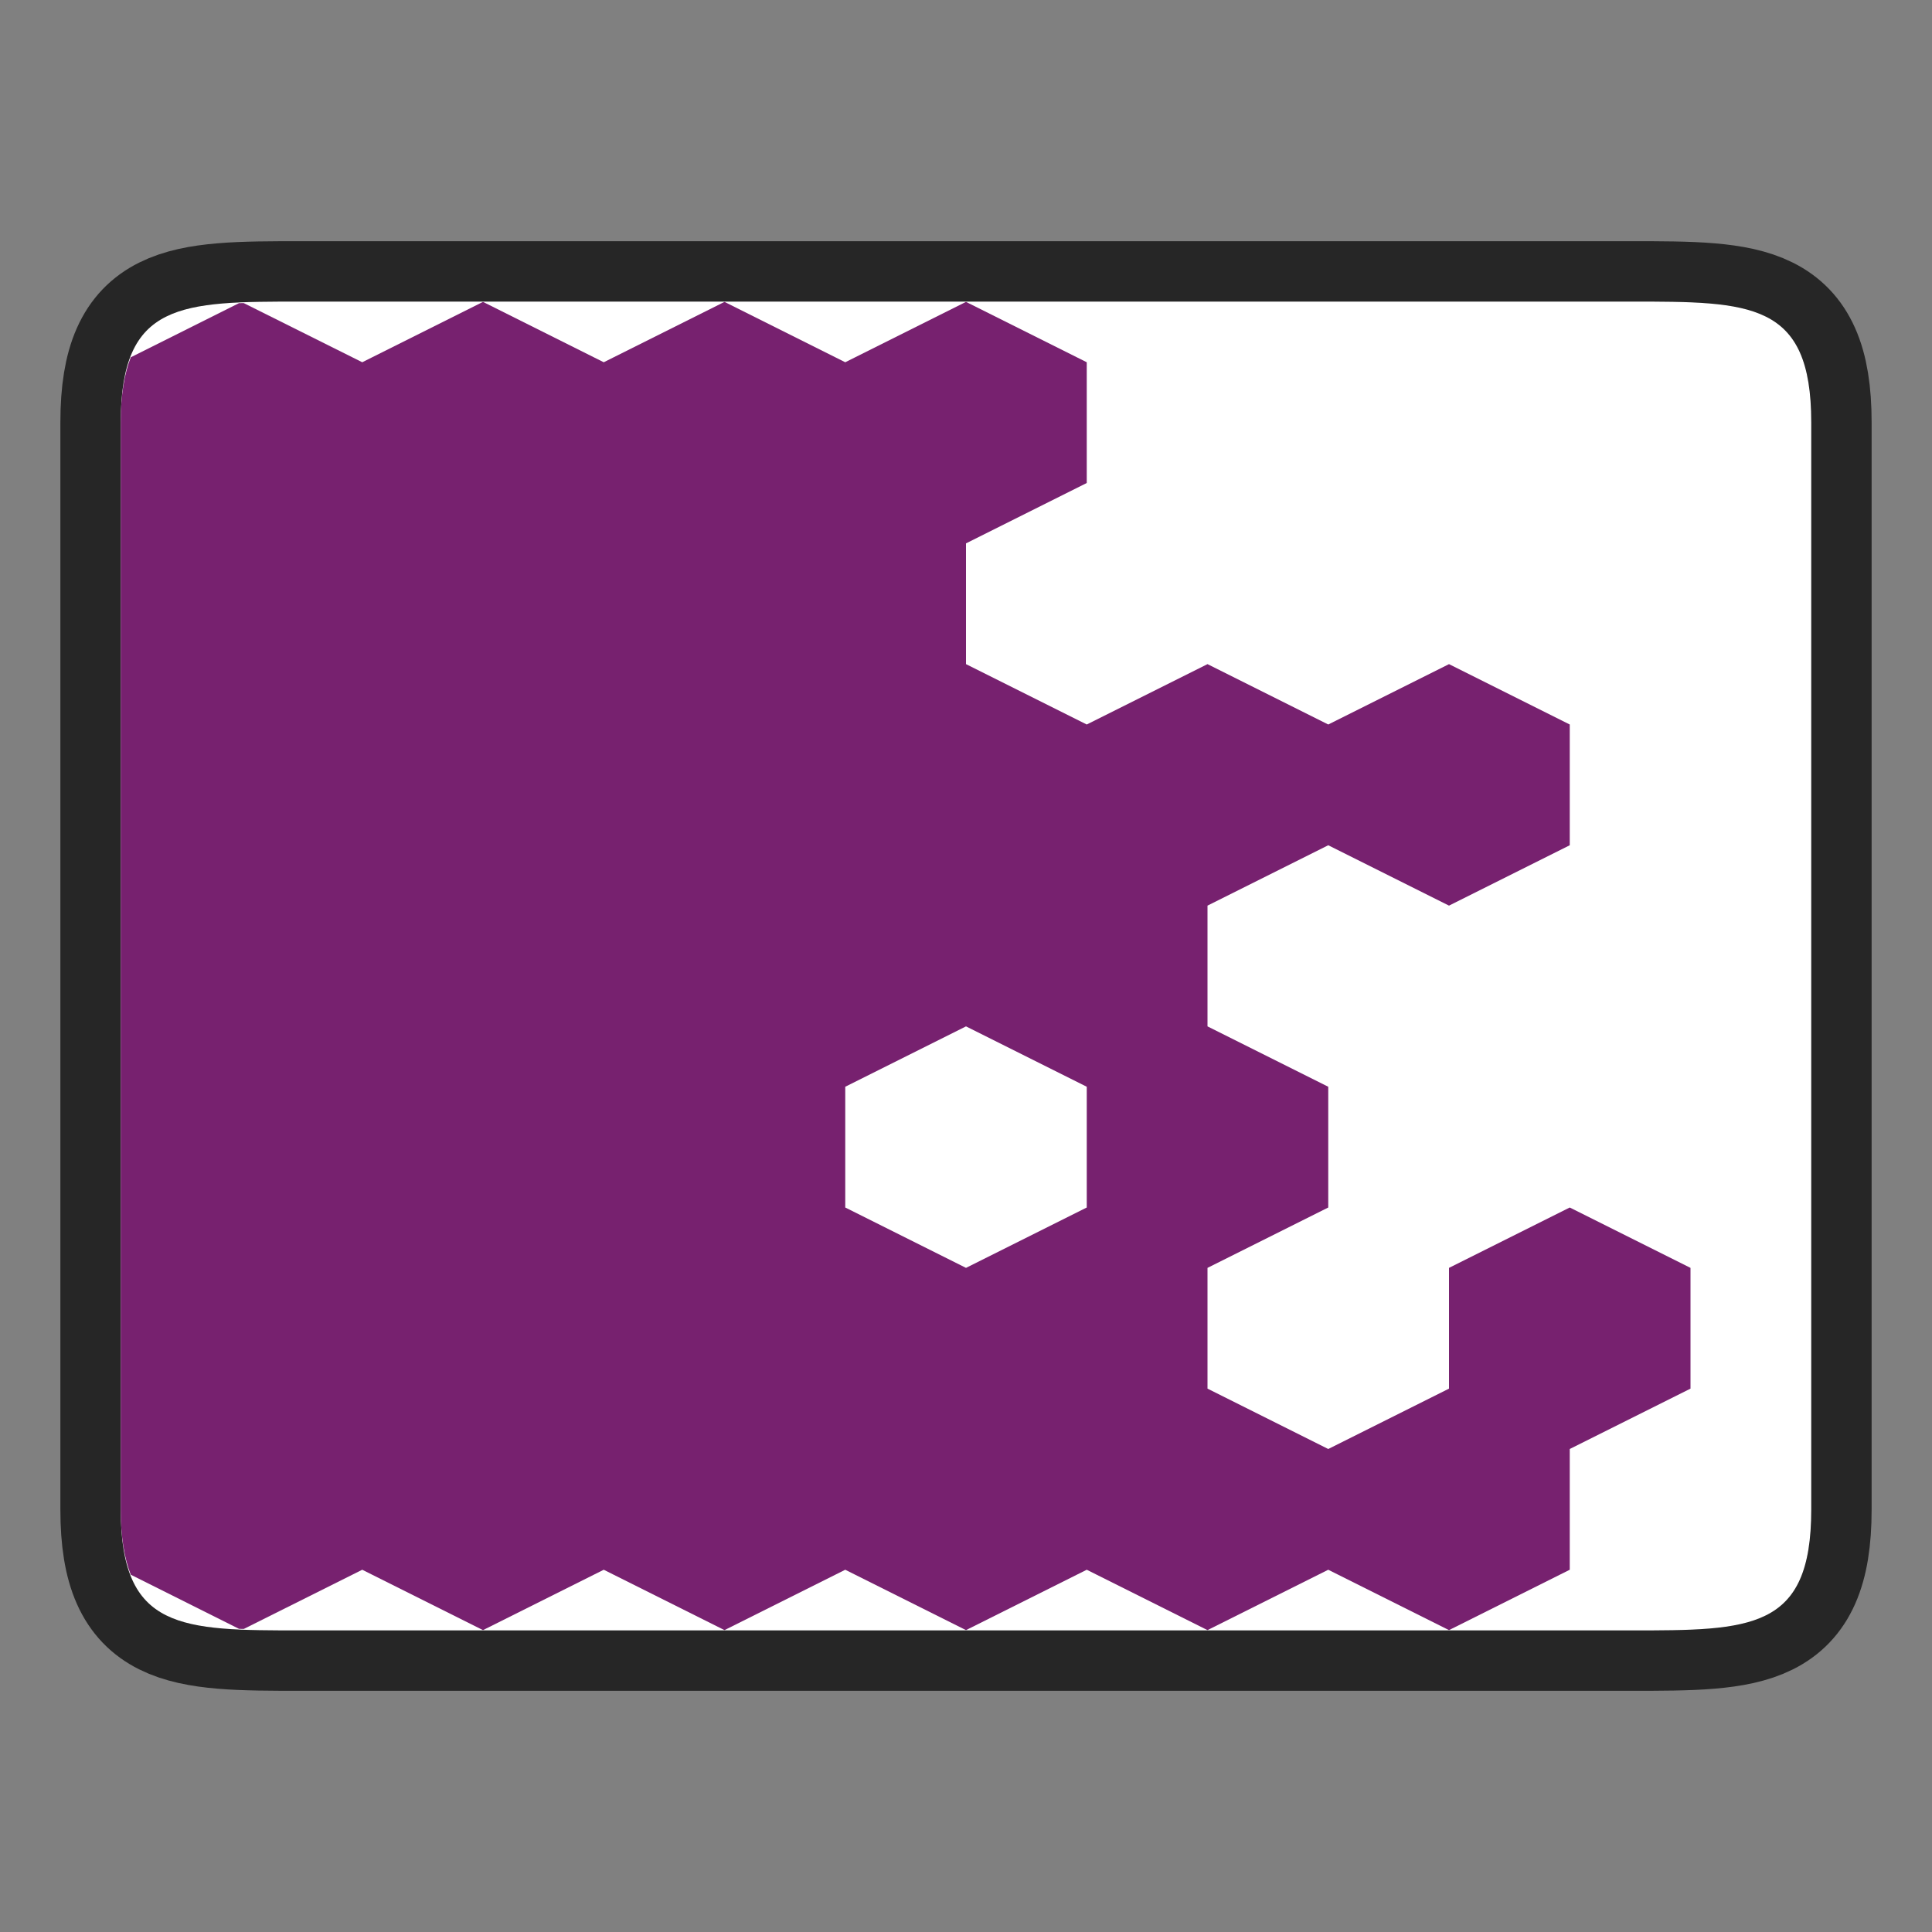 <?xml version="1.0" encoding="UTF-8" standalone="no"?>
<svg
   xmlns:dc="http://purl.org/dc/elements/1.1/"
   xmlns:cc="http://creativecommons.org/ns#"
   xmlns:rdf="http://www.w3.org/1999/02/22-rdf-syntax-ns#"
   xmlns:svg="http://www.w3.org/2000/svg"
   xmlns="http://www.w3.org/2000/svg"
   xmlns:sodipodi="http://sodipodi.sourceforge.net/DTD/sodipodi-0.dtd"
   xmlns:inkscape="http://www.inkscape.org/namespaces/inkscape"
   height="32"
   viewBox="0 0 32 32"
   width="32"
   version="1.1"
   id="svg78"
   sodipodi:docname="transition-glitter.svg"
   inkscape:version="1.0.1 (3bc2e813f5, 2020-09-07)">
  <rect x="0" y="0" width="32" height="32" fill="#808080" stroke="none"/>
  <defs
     id="defs82" />
  <sodipodi:namedview
     pagecolor="#ffffff"
     bordercolor="#666666"
     borderopacity="1"
     objecttolerance="10"
     gridtolerance="10"
     guidetolerance="10"
     inkscape:pageopacity="0"
     inkscape:pageshadow="2"
     inkscape:window-width="1920"
     inkscape:window-height="1011"
     id="namedview80"
     showgrid="true"
     inkscape:zoom="17.854446"
     inkscape:cx="21.003372"
     inkscape:cy="17.033483"
     inkscape:window-x="0"
     inkscape:window-y="0"
     inkscape:window-maximized="1"
     inkscape:current-layer="svg78">
    <inkscape:grid
       type="xygrid"
       id="grid953" />
  </sodipodi:namedview>
  <path
     style="opacity:0.7;fill:#000000;stroke:#000000;stroke-width:2;stroke-linecap:butt;stroke-linejoin:miter;stroke-miterlimit:4;stroke-dasharray:none;stroke-opacity:1"
     d="m 2,6.996 c 0,-2.001 0.999,-2.001 3.001,-2.001 h 22 c 1.998,0 2.999,0 2.999,2.001 V 25.004 c 0,2.001 -0.999,2.001 -2.999,2.001 H 5.001 c -1.998,0 -3.001,0 -3.001,-2.001 z"
     id="path865"
     sodipodi:nodetypes="ccccccccc" />
  <path
     style="fill:#ffffff;stroke:none;stroke-width:1px;stroke-linecap:butt;stroke-linejoin:miter;stroke-opacity:1"
     d="m 2,6.996 c 0,-2.001 0.999,-2.001 3.001,-2.001 h 22 c 1.998,0 2.999,0 2.999,2.001 V 25.004 c 0,2.001 -0.999,2.001 -2.999,2.001 H 5.001 c -1.998,0 -3.001,0 -3.001,-2.001 z"
     id="path863"
     sodipodi:nodetypes="ccccccccc" />
  <path
     id="path6"
     style="fill:#77216F;fill-rule:evenodd"
     d="M 8 5 L 6 6 L 4.037 5.02 C 4.013 5.021 3.983 5.02 3.959 5.021 L 2.166 5.918 C 2.06 6.191 2 6.535 2 6.996 L 2 8 L 2 12 L 2 14 L 2 18 L 2 20 L 2 24 L 2 25.004 C 2 25.465 2.06 25.809 2.166 26.082 L 3.959 26.979 C 3.983 26.98 4.014 26.979 4.039 26.98 L 6 26 L 8 27 L 10 26 L 12 27 L 14 26 L 16 27 L 18 26 L 20 27 L 22 26 L 24 27 L 26 26 L 26 24 L 28 23 L 28 21 L 26 20 L 24 21 L 24 23 L 22 24 L 20 23 L 20 21 L 22 20 L 22 18 L 20 17 L 20 15 L 22 14 L 24 15 L 26 14 L 26 12 L 24 11 L 22 12 L 20 11 L 18 12 L 16 11 L 16 9 L 18 8 L 18 6 L 16 5 L 14 6 L 12 5 L 10 6 L 8 5 z M 16 17 L 18 18 L 18 20 L 16 21 L 14 20 L 14 18 L 16 17 z " />
</svg>
